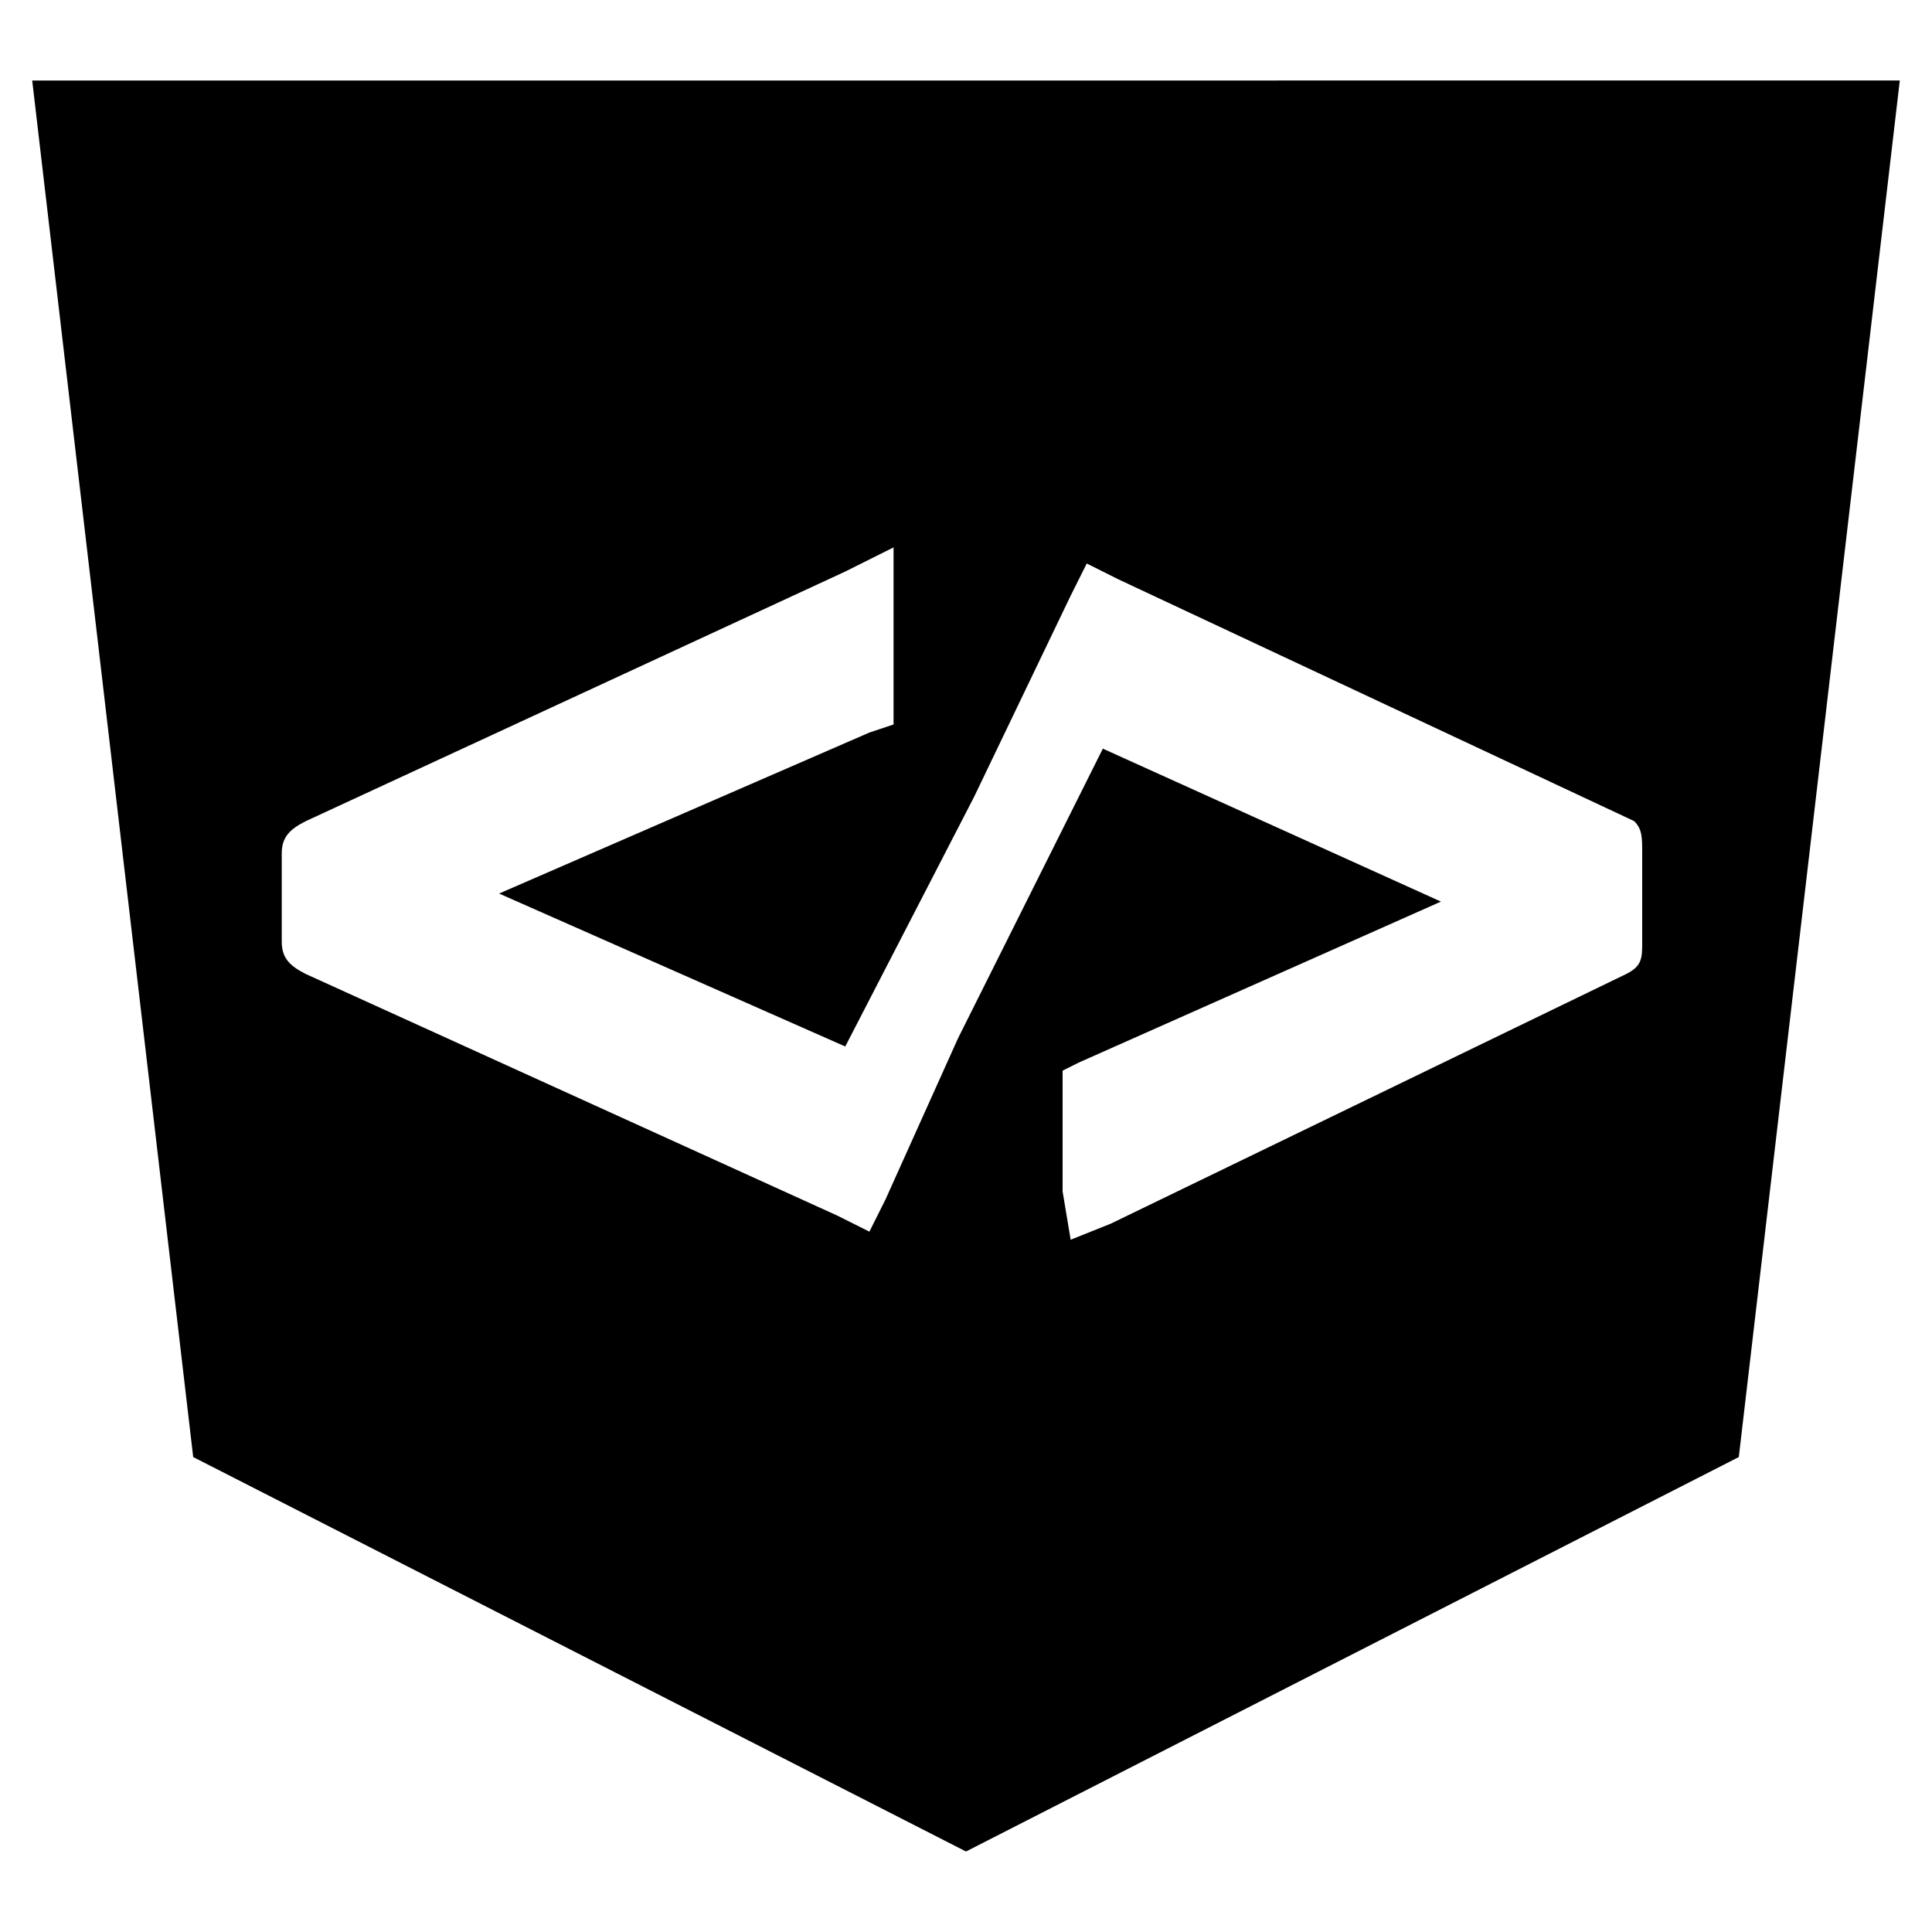 <svg version="1.1" id="Brand-icon-curl" xmlns="http://www.w3.org/2000/svg" xmlns:xlink="http://www.w3.org/1999/xlink" x="0px" y="0px" viewBox="0 0 24 24" style="enable-background:new 0 0 24 24;" xml:space="preserve"><path id="plain" d="M12,1H0.4l2,17.1L12,23h0l9.6-4.9l2-17.1H12z M20.4,11.7c0,0.2,0,0.3-0.2,0.4l-6.4,3.1l-0.5,0.2&#xA;&#x9;l-0.1-0.6v-1.2l0-0.3l0.2-0.1l4.5-2l-4.2-1.9l-1.8,3.6L11,14.9l-0.2,0.4l-0.4-0.2l-6.6-3c-0.2-0.1-0.3-0.2-0.3-0.4v-1.1&#xA;&#x9;c0-0.2,0.1-0.3,0.3-0.4l6.7-3.1l0.6-0.3v1.9l0,0.3l-0.3,0.1l-4.6,2l4.3,1.9l1.6-3.1l1.2-2.5L13.5,7l0.4,0.2l6.4,3&#xA;&#x9;c0.1,0.1,0.1,0.2,0.1,0.4L20.4,11.7z"/></svg>